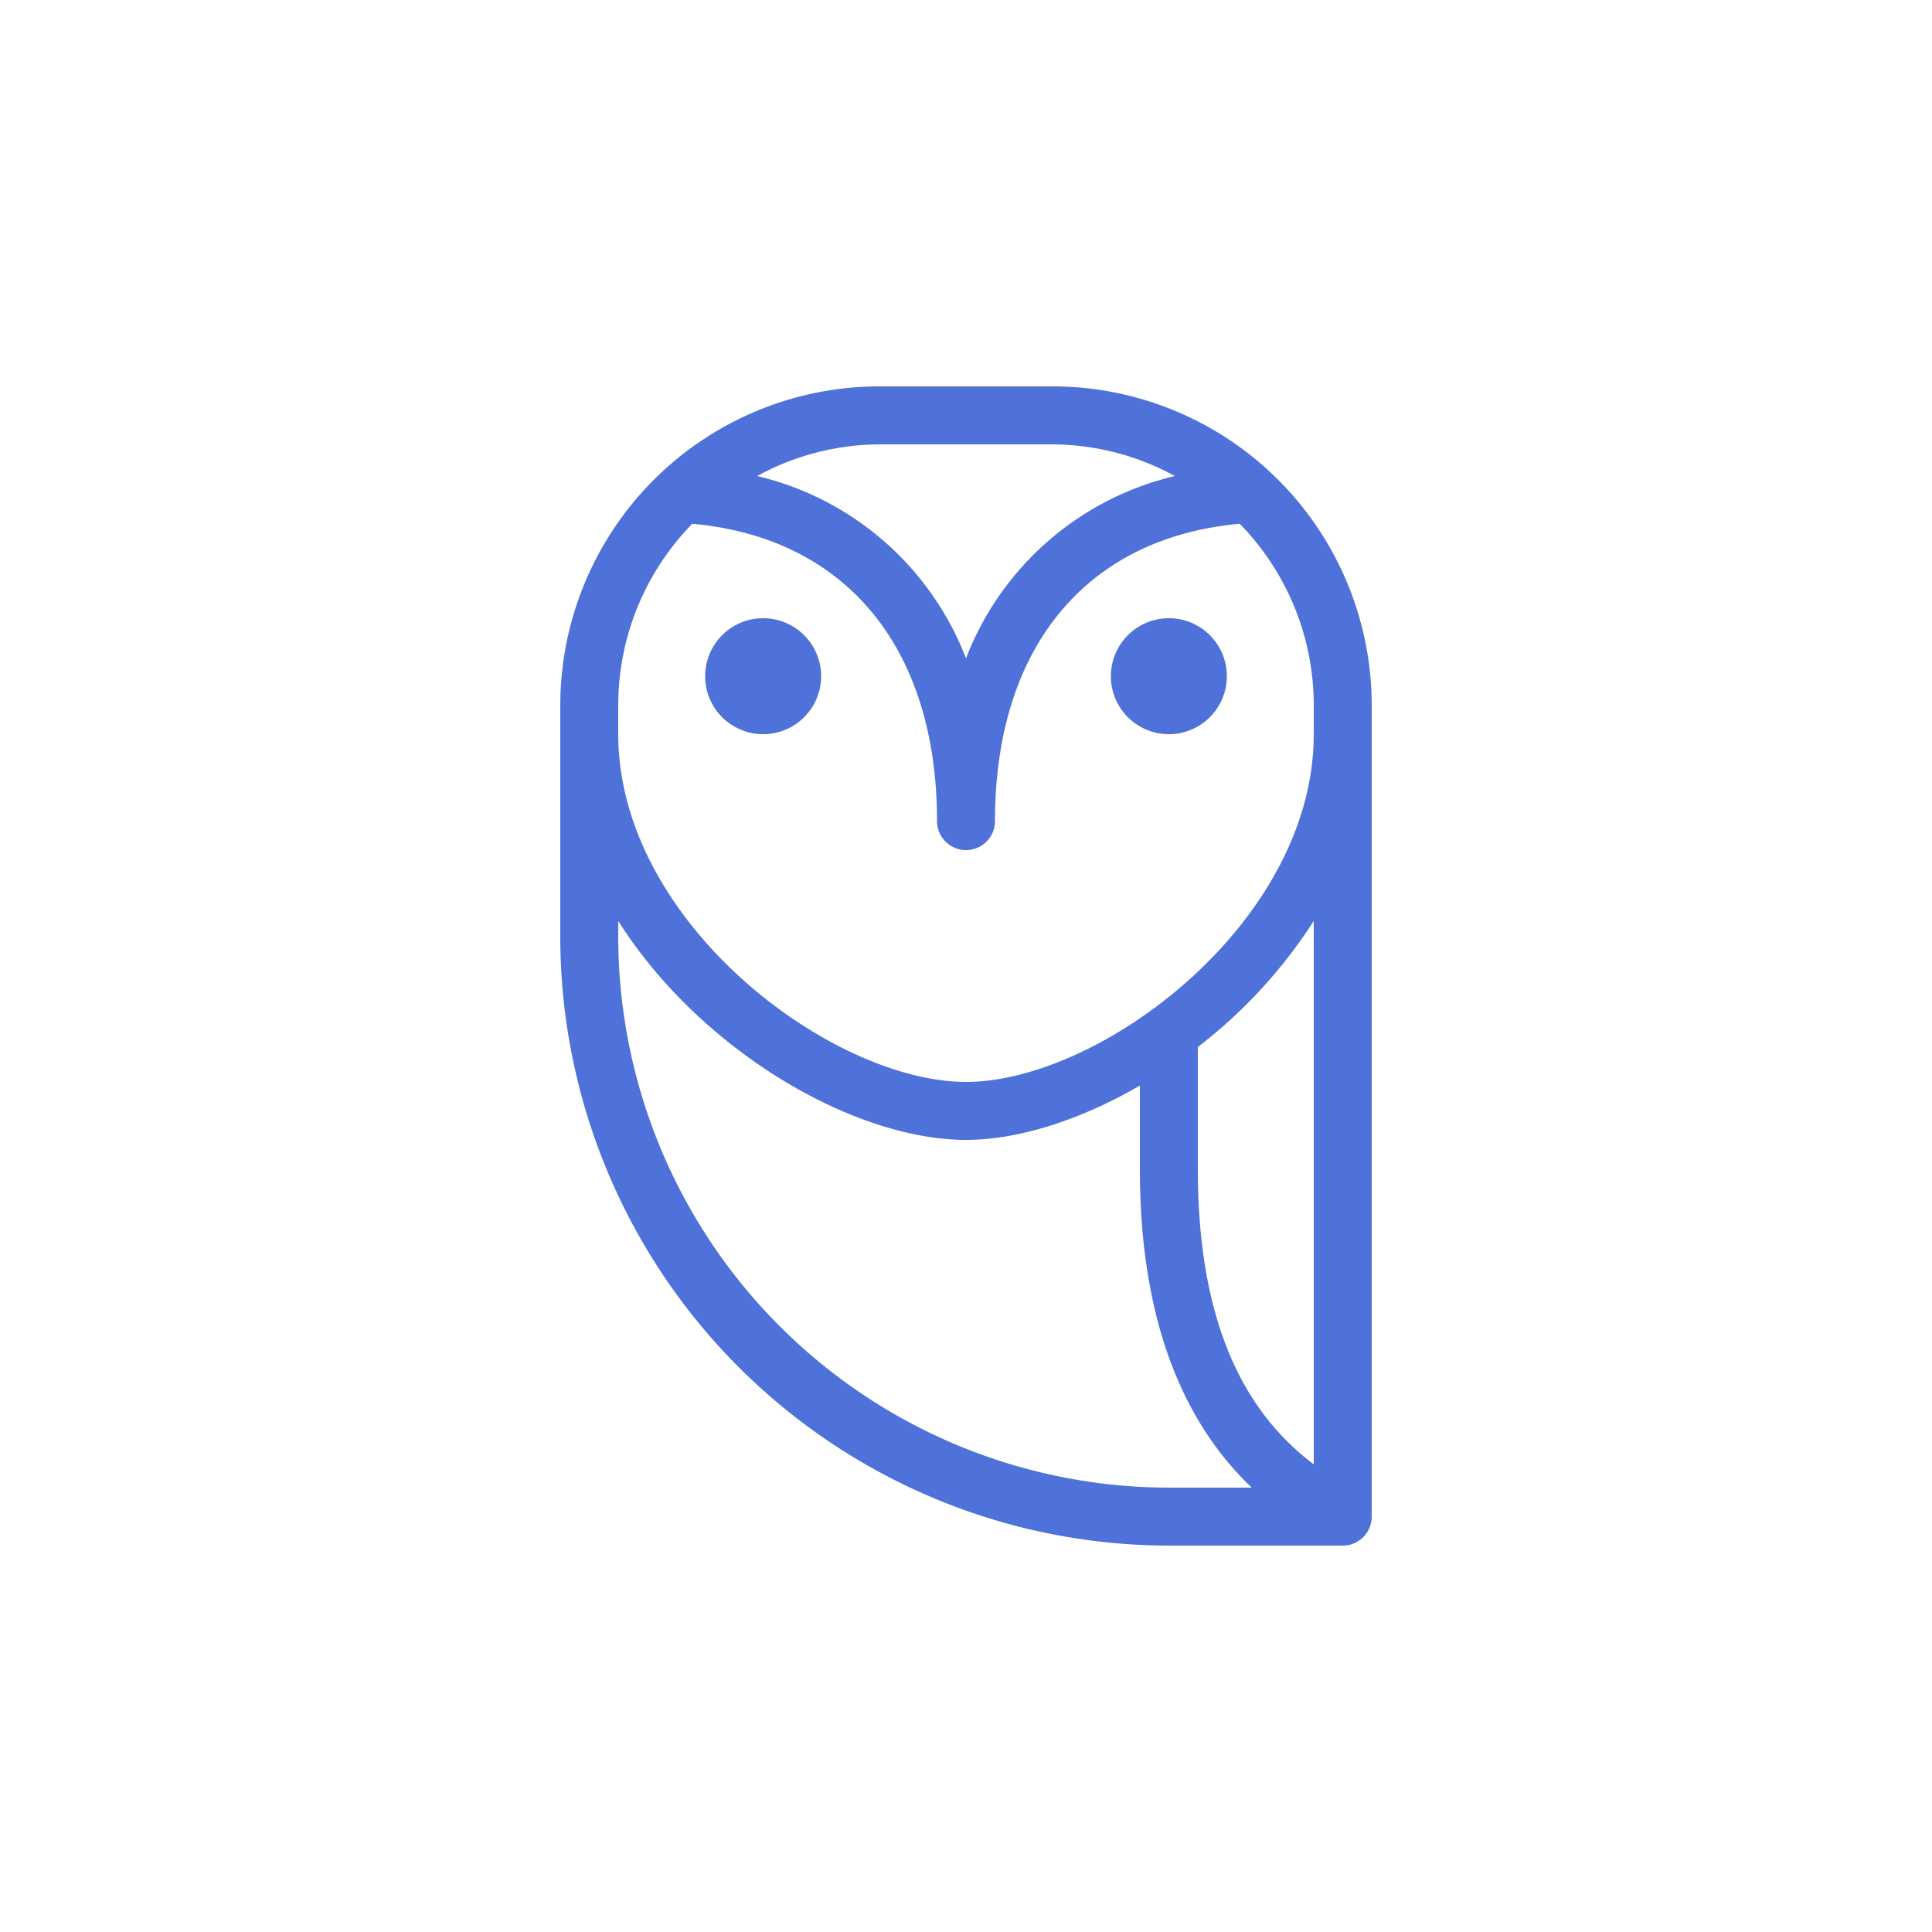 <?xml version="1.0" encoding="utf-8"?>
<svg role="img" viewBox="0 0 24 24" xmlns="http://www.w3.org/2000/svg">
	<title>TrueUp</title>
	<path d="M16.17 4.8a1.2 1.2 0 1 0 .06 2.4 1.2 1.2 0 0 0-.06-2.4Zm-8.4 0a1.2 1.2 0 1 0 .06 2.4 1.2 1.2 0 0 0-.06-2.4ZM10.2 0a6.608 6.608 0 0 0-6.6 6.6v4.8A12.614 12.614 0 0 0 16.2 24h3.6a.599.599 0 0 0 .6-.6V6.6A6.608 6.608 0 0 0 13.8 0Zm0 1.2h3.6a5.33 5.33 0 0 1 2.525.656A6.146 6.146 0 0 0 12 5.631a6.146 6.146 0 0 0-4.325-3.775A5.33 5.33 0 0 1 10.2 1.2ZM6.333 2.844C9.505 3.13 11.4 5.403 11.4 9a.6.6 0 0 0 1.2 0c0-3.597 1.895-5.87 5.067-6.156A5.375 5.375 0 0 1 19.2 6.6v.6c0 3.905-4.423 7.2-7.2 7.2s-7.2-3.295-7.2-7.2v-.6c0-1.404.551-2.752 1.533-3.756ZM4.8 11.068C6.505 13.758 9.681 15.6 12 15.6c1.09 0 2.371-.413 3.6-1.124V16.2c0 2.932.782 5.138 2.316 6.6H16.2A11.413 11.413 0 0 1 4.8 11.4Zm14.4 0v11.25c-1.609-1.21-2.4-3.218-2.4-6.118v-2.523a10.32 10.32 0 0 0 2.4-2.61z" transform="translate(4.8, 4.8) scale(0.6)" fill="#4E71DA"></path>
</svg>